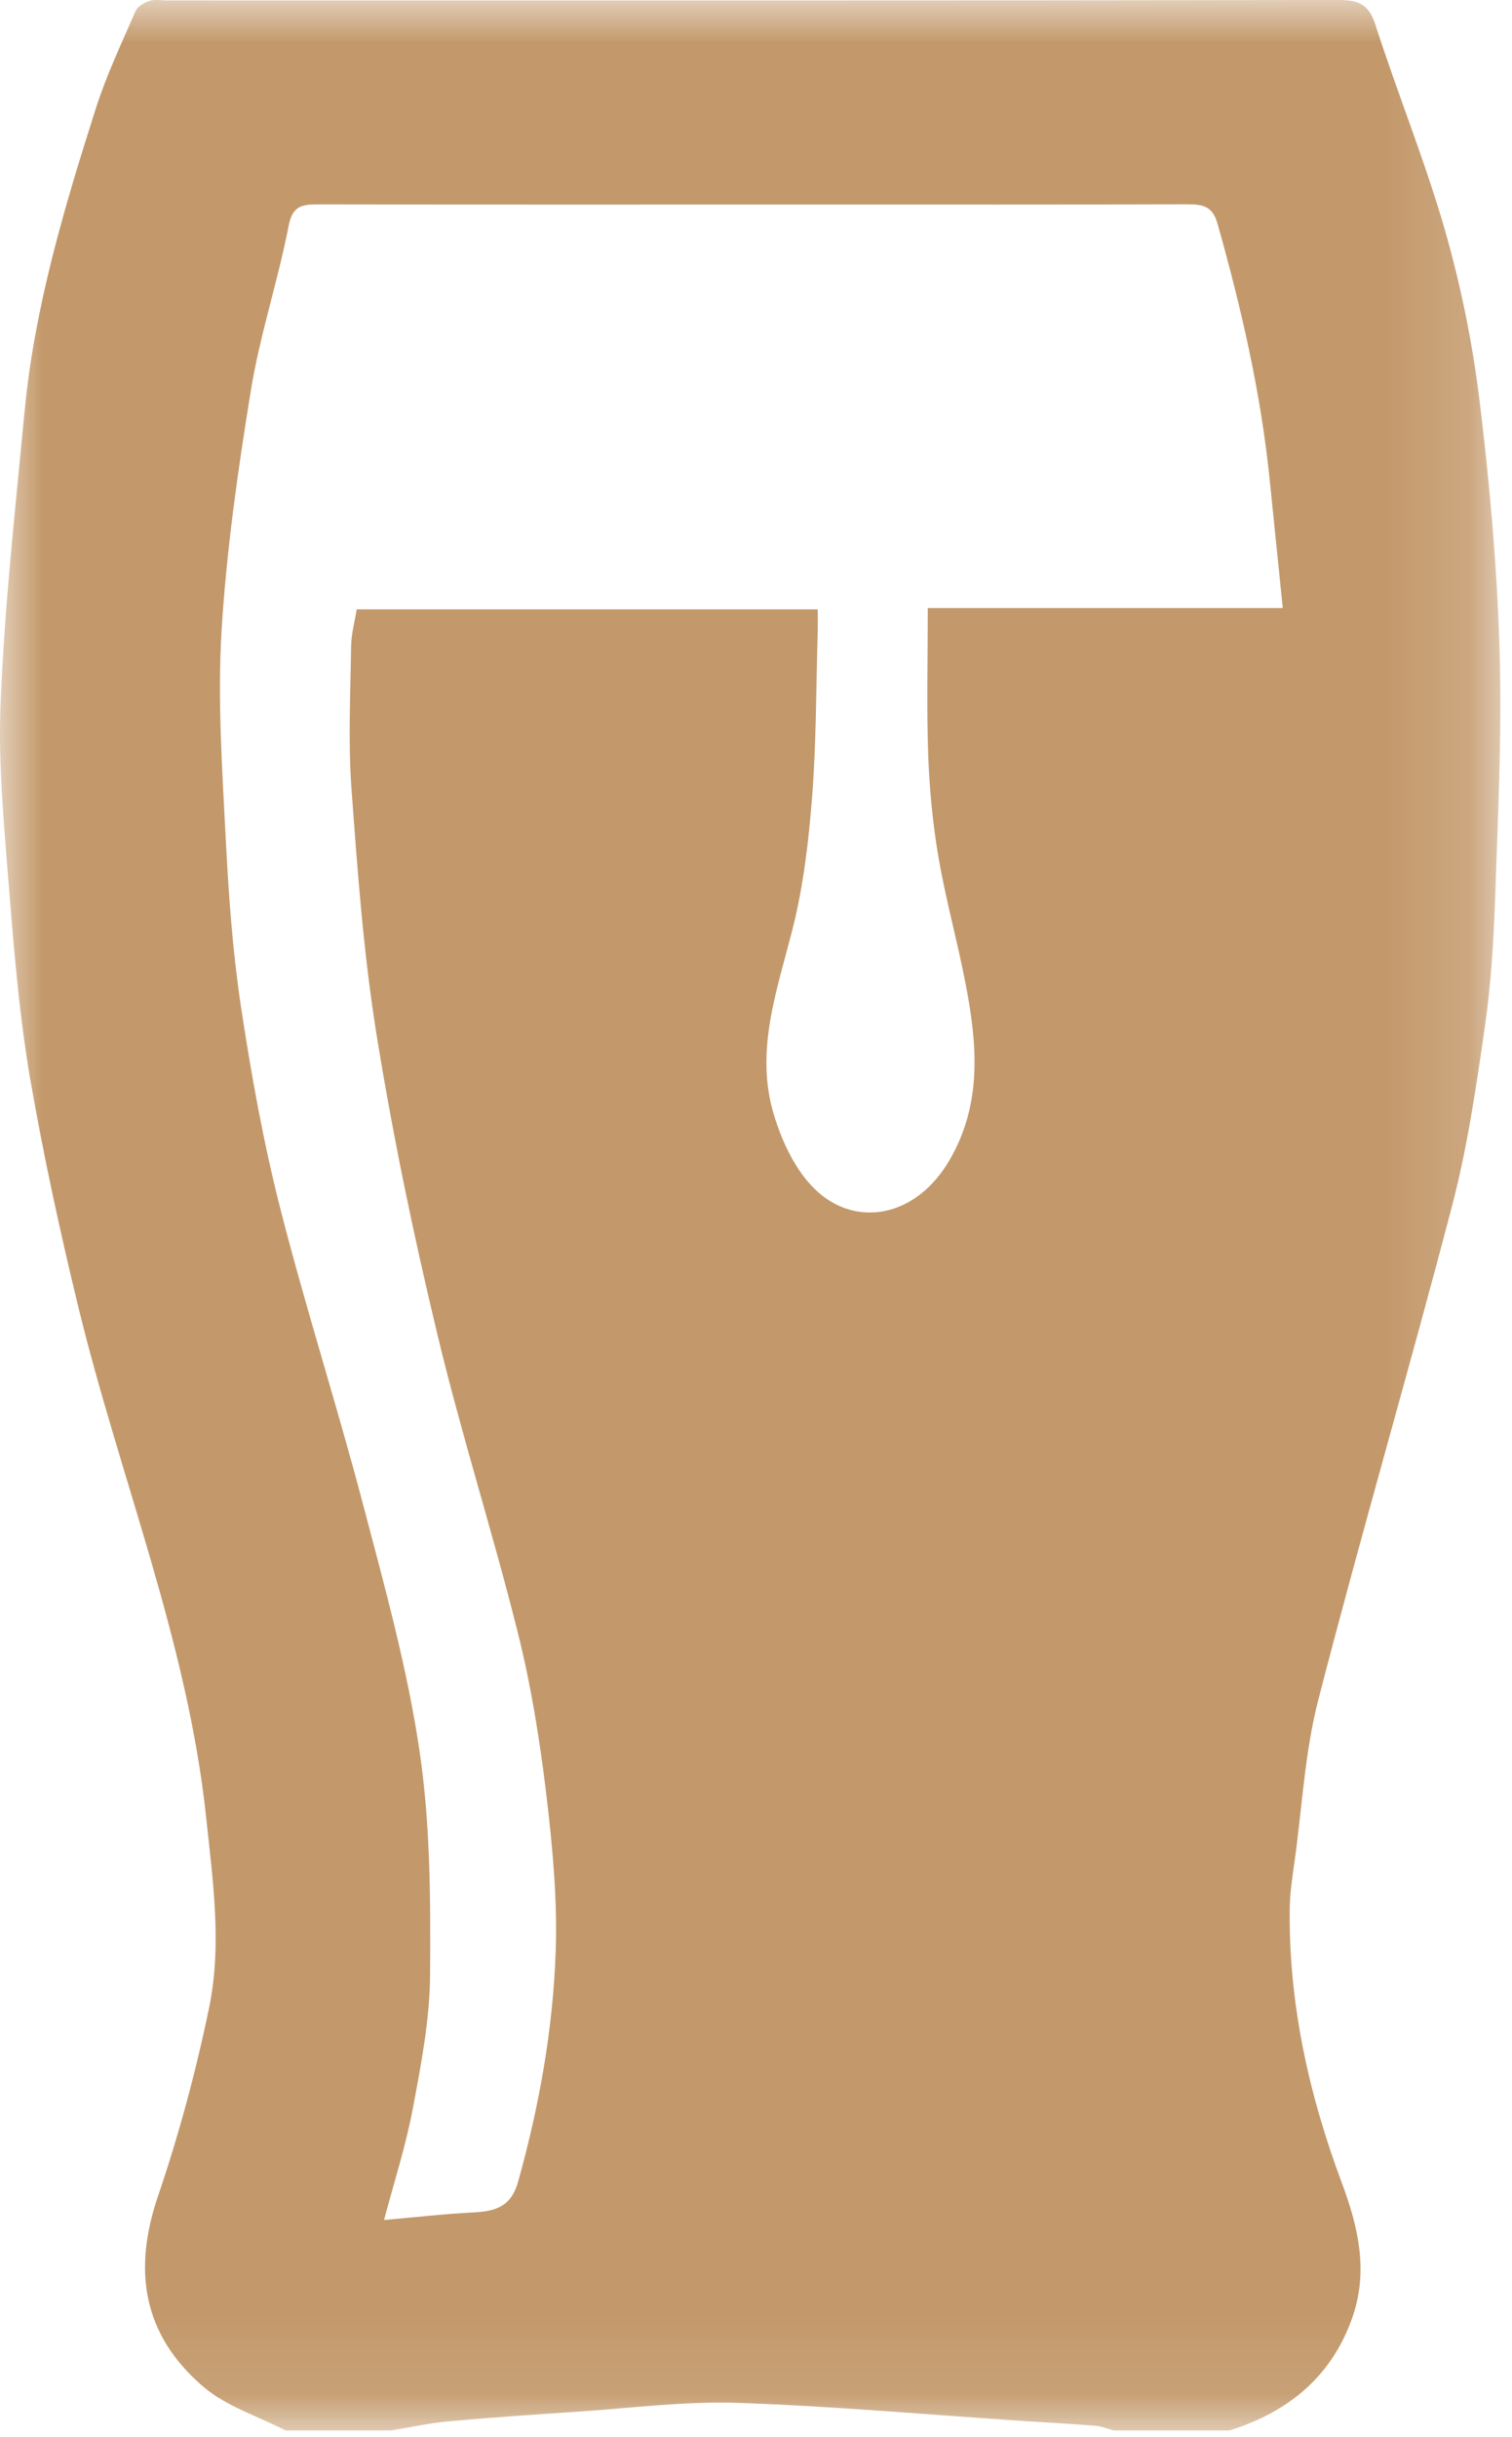 <?xml version="1.0" encoding="UTF-8" standalone="no"?>
<svg width="18px" height="29px" viewBox="0 0 18 29" version="1.1" xmlns="http://www.w3.org/2000/svg" xmlns:xlink="http://www.w3.org/1999/xlink">
    <!-- Generator: Sketch 3.8.3 (29802) - http://www.bohemiancoding.com/sketch -->
    <title>BEER</title>
    <desc>Created with Sketch.</desc>
    <defs>
        <polygon id="path-1" points="17.861 0 0 0 0 28.924 17.861 28.924 17.861 0"></polygon>
    </defs>
    <g id="HOME" stroke="none" stroke-width="1" fill="none" fill-rule="evenodd">
        <g id="-HOME" transform="translate(-557, -41)">
            <g id="HEADER">
                <g id="BEER" transform="translate(557, 41)">
                    <mask id="mask-2" fill="white">
                        <use xlink:href="#path-1"></use>
                    </mask>
                    <g id="Clip-2"></g>
                    <path d="M15.271,7.236 C15.216,6.693 15.165,6.194 15.114,5.696 C15.008,4.666 14.776,3.659 14.494,2.661 C14.435,2.454 14.322,2.431 14.132,2.431 C12.627,2.436 11.124,2.434 9.62,2.434 C7.679,2.434 5.737,2.436 3.795,2.432 C3.595,2.431 3.483,2.449 3.437,2.684 C3.309,3.344 3.093,3.989 2.986,4.651 C2.831,5.601 2.695,6.559 2.637,7.519 C2.589,8.339 2.646,9.167 2.688,9.991 C2.722,10.658 2.77,11.328 2.87,11.989 C2.991,12.79 3.136,13.593 3.336,14.379 C3.639,15.567 4.016,16.737 4.327,17.922 C4.581,18.887 4.849,19.853 4.994,20.834 C5.124,21.708 5.126,22.605 5.12,23.491 C5.118,24.024 5.015,24.559 4.916,25.086 C4.831,25.538 4.688,25.98 4.572,26.419 C4.937,26.387 5.286,26.347 5.637,26.329 C5.908,26.315 6.087,26.256 6.169,25.96 C6.419,25.063 6.583,24.152 6.615,23.229 C6.638,22.599 6.576,21.961 6.501,21.332 C6.423,20.692 6.321,20.051 6.163,19.424 C5.866,18.235 5.49,17.063 5.205,15.872 C4.923,14.696 4.676,13.511 4.484,12.32 C4.327,11.349 4.256,10.364 4.184,9.383 C4.144,8.821 4.172,8.254 4.18,7.69 C4.182,7.539 4.225,7.39 4.246,7.252 L9.735,7.252 C9.735,7.361 9.737,7.453 9.734,7.545 C9.715,8.191 9.718,8.839 9.668,9.482 C9.627,10.006 9.566,10.535 9.438,11.045 C9.254,11.775 8.985,12.498 9.209,13.252 C9.306,13.579 9.467,13.931 9.714,14.164 C10.184,14.608 10.899,14.499 11.304,13.806 C11.7,13.126 11.632,12.41 11.492,11.691 C11.396,11.194 11.258,10.703 11.173,10.205 C11.104,9.803 11.065,9.394 11.05,8.986 C11.03,8.41 11.045,7.833 11.045,7.236 L15.271,7.236 Z M3.4,28.924 C3.072,28.755 2.695,28.637 2.425,28.407 C1.691,27.782 1.582,27.009 1.883,26.129 C2.132,25.397 2.334,24.645 2.49,23.889 C2.643,23.143 2.535,22.39 2.455,21.636 C2.235,19.541 1.425,17.581 0.931,15.548 C0.714,14.653 0.517,13.749 0.36,12.843 C0.238,12.131 0.175,11.408 0.117,10.687 C0.057,9.915 -0.024,9.138 0.007,8.367 C0.054,7.207 0.183,6.05 0.293,4.895 C0.41,3.659 0.765,2.47 1.141,1.29 C1.267,0.895 1.447,0.515 1.614,0.132 C1.637,0.077 1.716,0.032 1.78,0.011 C1.842,-0.01 1.917,0.005 1.987,0.005 C6.637,0.005 11.286,0.008 15.936,0 C16.181,0 16.297,0.057 16.373,0.292 C16.636,1.109 16.962,1.908 17.199,2.73 C17.39,3.394 17.529,4.078 17.613,4.761 C17.734,5.749 17.822,6.742 17.852,7.736 C17.882,8.711 17.833,9.689 17.8,10.667 C17.782,11.187 17.751,11.709 17.676,12.224 C17.574,12.936 17.469,13.652 17.287,14.349 C16.774,16.31 16.203,18.258 15.696,20.221 C15.534,20.846 15.502,21.5 15.413,22.141 C15.387,22.325 15.358,22.509 15.354,22.694 C15.338,23.826 15.577,24.916 15.975,25.98 C16.167,26.493 16.289,27.014 16.108,27.554 C15.873,28.254 15.365,28.696 14.636,28.924 L13.261,28.924 C13.191,28.906 13.121,28.876 13.05,28.869 C12.756,28.845 12.461,28.829 12.166,28.81 C11.037,28.735 9.908,28.634 8.778,28.595 C8.151,28.575 7.52,28.657 6.89,28.699 C6.37,28.734 5.85,28.769 5.332,28.816 C5.105,28.837 4.881,28.887 4.655,28.924 L3.4,28.924 Z" id="Fill-1" fill="#C3996B" mask="url(#mask-2)"></path>
                </g>
            </g>
        </g>
    </g>
</svg>
